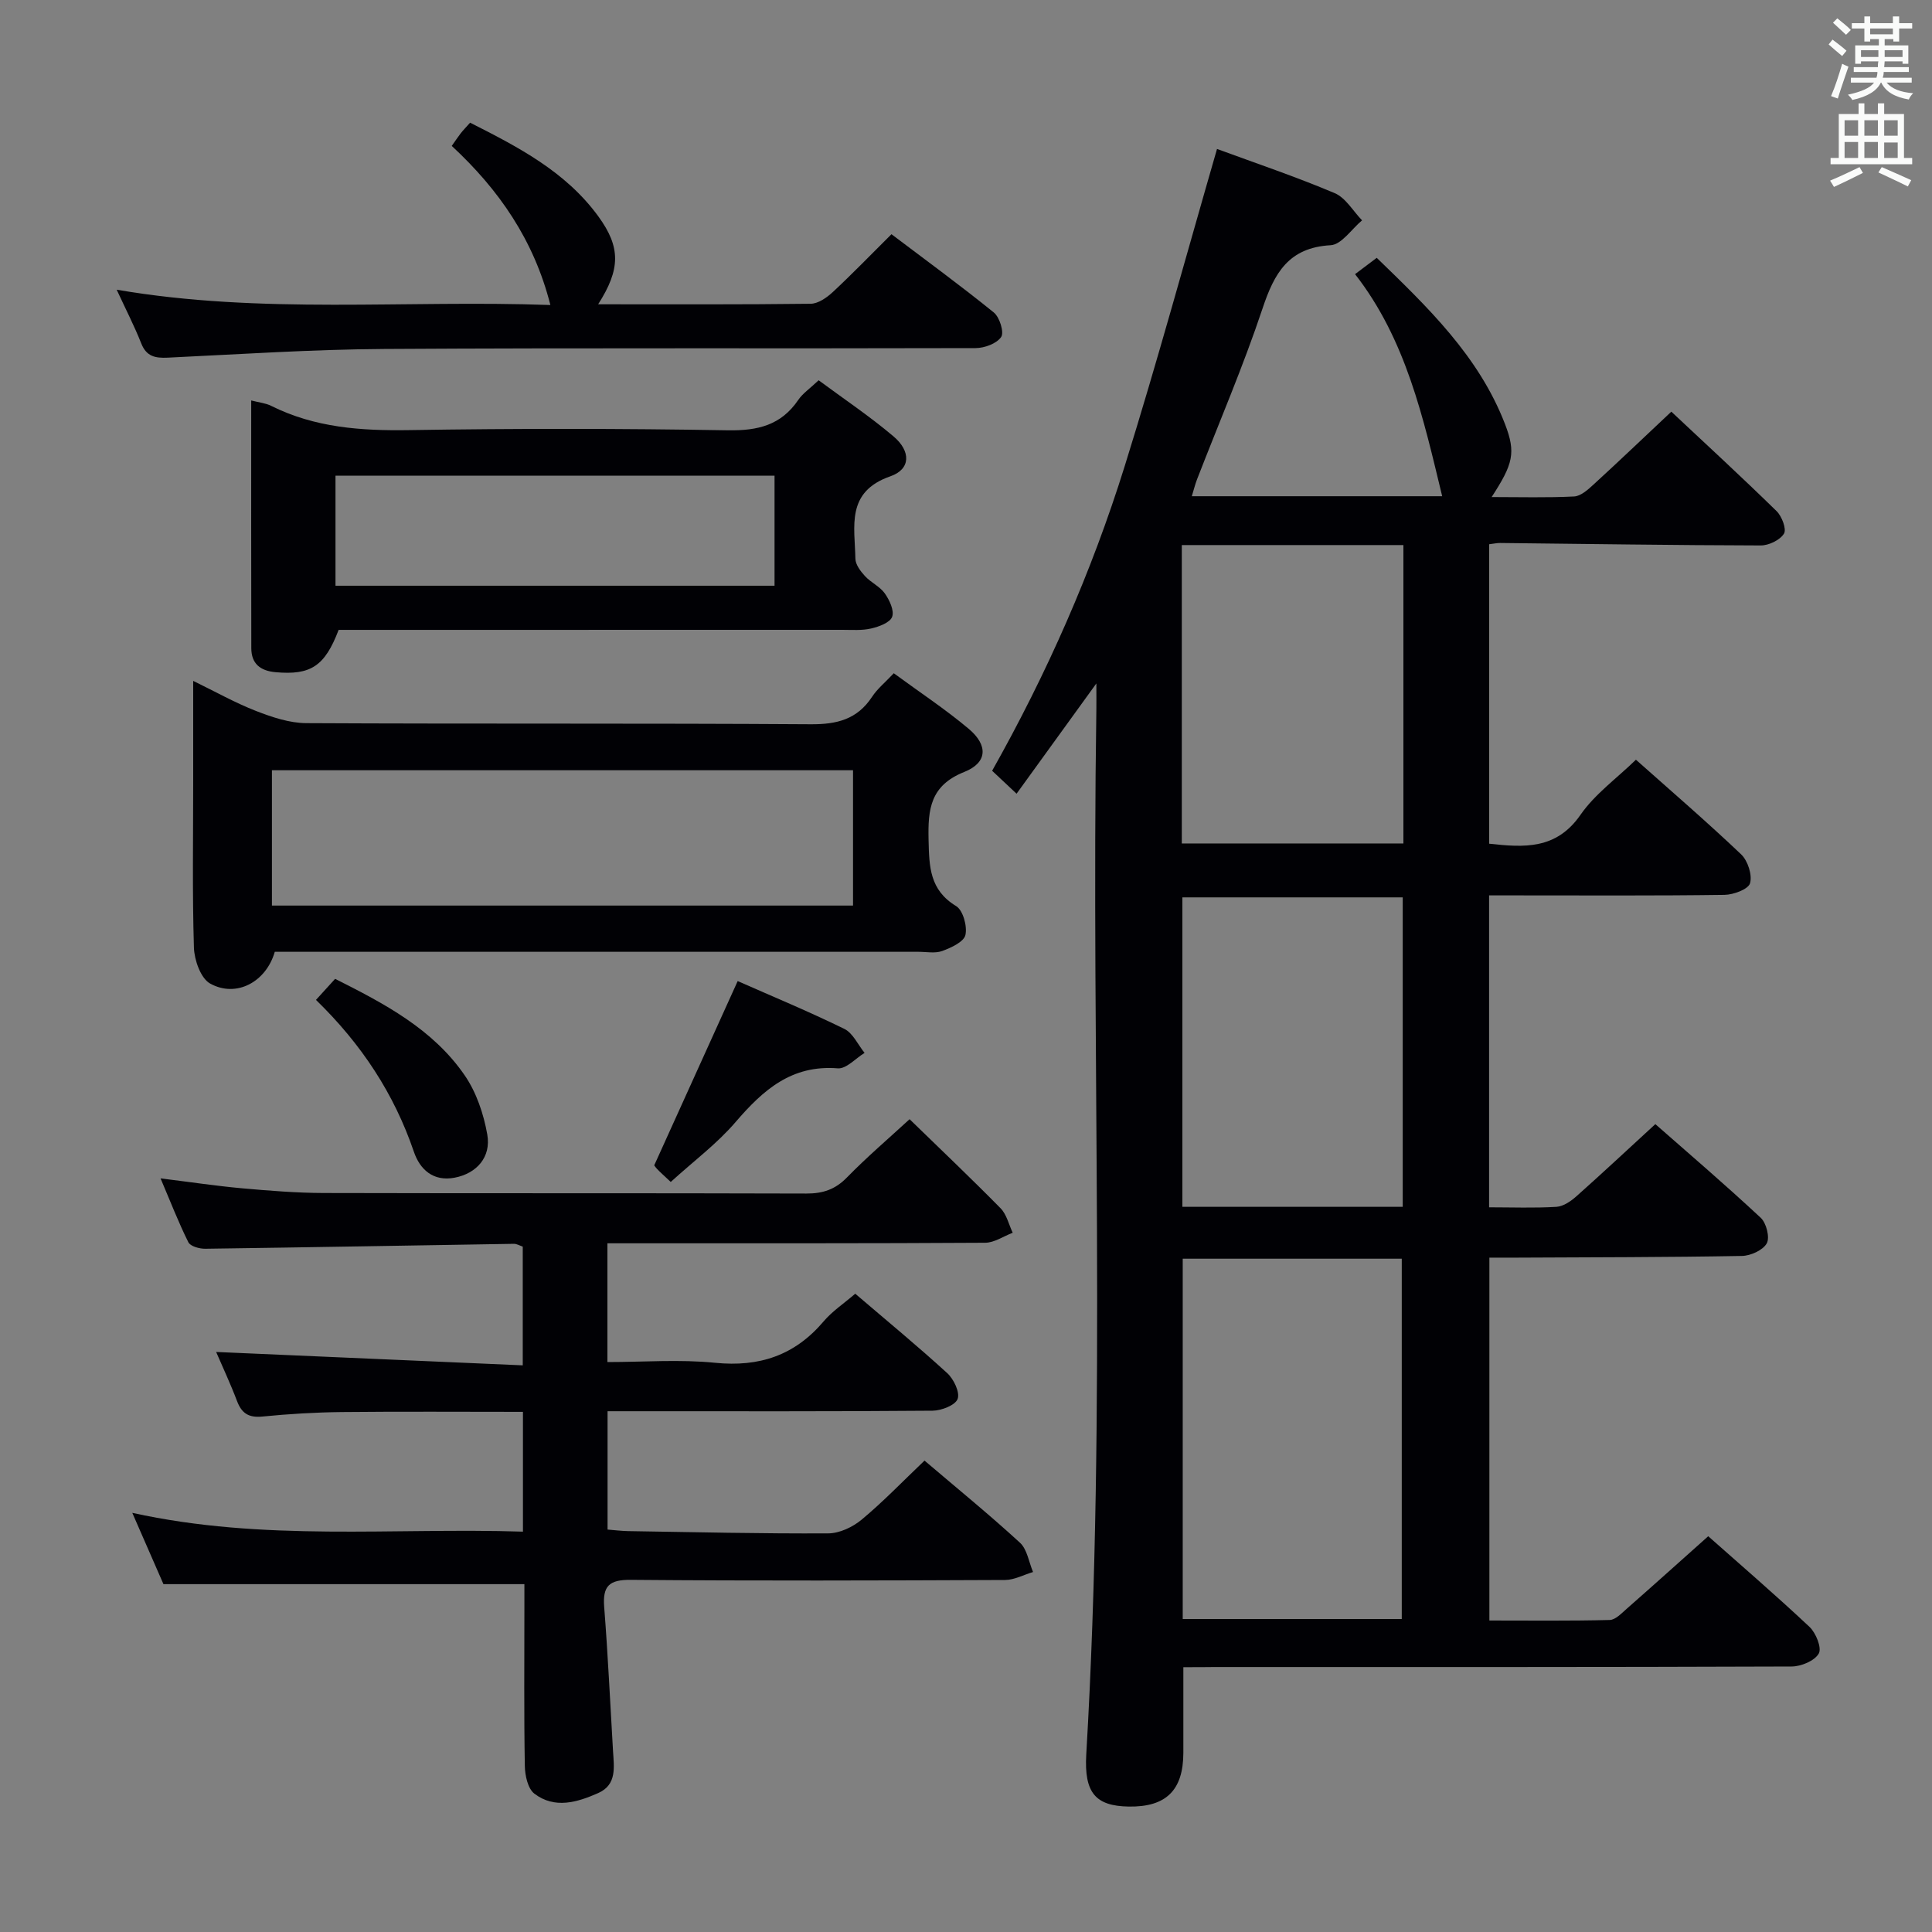 <svg enable-background="new 0 0 400 400" viewBox="0 0 400 400" xmlns="http://www.w3.org/2000/svg"><rect x="0" y="0" width="400" height="400" fill="#808080" stroke="none"/><g fill="#010105"><path d="m245 345.17c0 6.43.01 12.09 0 17.75-.02 7.75-3.59 11.24-11.33 11.11-6.82-.12-9.24-2.81-8.77-10.81 4.23-72.07.99-144.21 2.09-216.31.02-1.31 0-2.63 0-5.41-5.93 8.2-11.1 15.34-16.52 22.83-1.76-1.65-3.3-3.1-5.06-4.75 11.36-20.17 20.6-41.14 27.44-63.05 6.76-21.66 12.72-43.57 19.12-65.69 7.94 2.92 16.28 5.73 24.35 9.14 2.28.96 3.81 3.71 5.68 5.64-2.16 1.8-4.25 5.03-6.51 5.15-8.72.49-11.66 5.78-14.1 13.11-3.99 11.96-8.99 23.58-13.55 35.35-.41 1.05-.67 2.16-1.09 3.51h51.84c-3.91-16.17-7.47-32.43-18.04-45.98 1.65-1.24 2.84-2.13 4.49-3.38 10.55 10.23 21.11 20.32 26.54 34.38 2.32 6 1.69 8.3-2.75 15.15 5.88 0 11.49.16 17.06-.12 1.39-.07 2.87-1.4 4.02-2.46 5.28-4.83 10.45-9.77 16.12-15.1 6.93 6.5 14.47 13.43 21.79 20.59 1.1 1.07 2.11 3.75 1.53 4.67-.84 1.34-3.15 2.45-4.83 2.44-17.97-.04-35.94-.32-53.92-.51-.65-.01-1.29.14-2.28.26v62c7.22.79 13.89 1.26 18.91-5.99 2.97-4.28 7.46-7.5 11.47-11.4 7.24 6.44 14.67 12.84 21.78 19.59 1.38 1.32 2.34 4.26 1.85 5.98-.35 1.24-3.42 2.39-5.3 2.41-14.33.2-28.66.11-42.99.11-1.8 0-3.61 0-5.74 0v64.58c4.73 0 9.36.18 13.96-.1 1.43-.09 3-1.18 4.15-2.21 5.35-4.76 10.58-9.65 16.31-14.91 6.75 5.93 14.43 12.5 21.82 19.39 1.17 1.09 1.92 4.08 1.25 5.29-.79 1.42-3.34 2.58-5.15 2.61-15.49.28-30.98.27-46.48.35-1.8.01-3.61 0-5.8 0v75.13c8.33 0 16.63.1 24.91-.11 1.22-.03 2.5-1.43 3.59-2.38 5.51-4.84 10.96-9.74 16.81-14.96 6.2 5.5 13.72 11.97 20.95 18.75 1.34 1.25 2.6 4.37 1.94 5.53-.85 1.51-3.64 2.68-5.61 2.69-39.82.15-79.65.11-119.47.11-1.92.03-3.89.03-6.48.03zm-.13-84.57v74.6h45.35c0-25.09 0-49.79 0-74.6-15.21 0-29.84 0-45.35 0zm45.55-10.74c0-21.67 0-42.83 0-64.07-15.44 0-30.48 0-45.62 0v64.07zm.14-137.01c-15.43 0-30.6 0-45.88 0v61.78h45.88c0-20.77 0-41.17 0-61.78z"/><path d="m188.32 231.72c6.52 6.34 12.79 12.29 18.85 18.45 1.25 1.28 1.69 3.35 2.5 5.06-1.9.72-3.8 2.06-5.71 2.07-23.99.15-47.98.1-71.98.11-1.96 0-3.92 0-6.22 0v24.59c7.48 0 14.95-.59 22.29.15 9.17.92 16.5-1.53 22.47-8.57 1.79-2.11 4.19-3.7 6.55-5.73 6.52 5.58 12.93 10.85 19.04 16.44 1.35 1.23 2.66 3.97 2.16 5.34-.48 1.31-3.35 2.42-5.18 2.44-20.49.17-40.99.11-61.48.11-1.81 0-3.62 0-5.82 0v24.5c1.41.11 2.83.29 4.26.32 13.81.22 27.62.54 41.42.47 2.34-.01 5.07-1.3 6.92-2.84 4.46-3.71 8.5-7.92 13.02-12.23 6.74 5.74 13.42 11.18 19.76 17 1.5 1.38 1.84 4.01 2.71 6.07-1.93.57-3.86 1.64-5.8 1.65-25.82.11-51.65.19-77.47-.03-4.49-.04-5.86 1.26-5.52 5.62.78 9.93 1.24 19.88 1.83 29.83.2 3.34.83 6.96-3.06 8.69-4.33 1.92-9.02 3.34-13.22.13-1.36-1.04-1.95-3.77-1.98-5.74-.19-10.83-.09-21.66-.09-32.49 0-1.79 0-3.58 0-5.15-25.02 0-49.42 0-74.73 0-1.71-3.93-3.87-8.86-6.45-14.76 27.22 6 53.95 3.03 80.88 3.89 0-8.42 0-16.33 0-24.8-12.67 0-25.1-.09-37.52.04-5.48.06-10.97.39-16.42.93-2.83.28-4.29-.65-5.26-3.22-1.34-3.54-2.95-6.97-4.32-10.15 21.19.92 42.14 1.84 63.48 2.77 0-8.87 0-16.63 0-24.58-.62-.21-1.23-.58-1.83-.58-21.3.34-42.59.73-63.89 1.02-1.2.02-3.09-.5-3.51-1.34-2.05-4.11-3.71-8.42-5.76-13.23 6.08.75 11.44 1.56 16.83 2.05 5.63.5 11.28.96 16.92.98 33.32.09 66.65 0 99.97.11 3.41.01 5.96-.84 8.38-3.32 4.1-4.2 8.54-7.99 12.98-12.07z"/><path d="m185.05 139.39c5.45 4 10.73 7.48 15.53 11.52 4.02 3.39 3.88 6.99-.93 8.91-7.05 2.81-7.55 7.7-7.4 14.06.13 5.54.2 10.38 5.7 13.71 1.43.87 2.34 4.16 1.93 5.99-.33 1.43-2.95 2.63-4.79 3.31-1.47.54-3.29.17-4.95.17-42.46 0-84.92 0-127.39 0-1.98 0-3.97 0-5.86 0-1.8 6.26-7.98 9.58-13.39 6.57-1.94-1.08-3.27-4.85-3.35-7.44-.35-11.47-.15-22.97-.15-34.46 0-6.66 0-13.31 0-20.76 4.59 2.23 8.69 4.55 13.04 6.24 3.3 1.28 6.9 2.49 10.37 2.51 34.8.18 69.6 0 104.41.23 5.44.04 9.65-1 12.73-5.68 1.07-1.64 2.66-2.93 4.5-4.88zm-128.75 48.1h120.31c0-9.56 0-18.78 0-28.02-40.31 0-80.3 0-120.31 0z"/><path d="m52.01 82.91c1.66.43 3.01.55 4.14 1.12 9.05 4.52 18.63 5.18 28.59 5.02 21.99-.35 44-.34 65.99.04 6.18.1 10.99-1.06 14.54-6.29.91-1.34 2.37-2.32 4.22-4.07 5.01 3.72 10.49 7.38 15.49 11.61 3.66 3.09 3.58 6.81-.63 8.27-9.27 3.22-7.37 10.39-7.25 17.06.02 1.23 1.07 2.61 1.99 3.61 1.22 1.33 3.08 2.14 4.1 3.58.97 1.37 1.99 3.55 1.52 4.84-.43 1.2-2.72 2.05-4.34 2.42-1.91.45-3.97.28-5.97.28-32.83.01-65.66.01-98.49.01-1.98 0-3.96 0-5.8 0-2.87 7.56-5.82 9.41-13.06 8.76-3.17-.28-5.02-1.77-5.02-4.98-.04-16.97-.02-33.94-.02-51.28zm17.45 38.36h90.9c0-7.84 0-15.34 0-22.78-30.52 0-60.57 0-90.9 0z"/><path d="m123.84 63c15.11 0 29.55.07 44-.11 1.55-.02 3.33-1.26 4.57-2.41 4.01-3.73 7.82-7.68 12.16-11.99 7.06 5.34 14.27 10.6 21.19 16.21 1.21.98 2.17 4.11 1.52 5.07-.93 1.37-3.46 2.3-5.3 2.3-40.81.12-81.61-.07-122.42.18-14.95.09-29.89 1.09-44.83 1.8-2.61.12-4.42-.24-5.49-2.96-1.4-3.54-3.15-6.94-5.08-11.11 30.03 5.15 59.74 2.09 89.79 3.17-3.39-13.39-10.6-23.84-20.42-32.94.72-1.01 1.24-1.81 1.82-2.56.5-.65 1.08-1.24 1.98-2.25 9.94 5.03 19.78 10.11 26.55 19.4 4.64 6.37 4.62 10.91-.04 18.2z"/><path d="m138.87 244.71c-1.41-1.33-2.16-1.98-2.84-2.7-.44-.47-.77-1.03-.57-.76 5.85-12.92 11.45-25.28 17.27-38.13 7.08 3.13 14.69 6.28 22.08 9.9 1.78.87 2.81 3.27 4.19 4.97-1.85 1.13-3.79 3.34-5.54 3.2-9.56-.77-15.46 4.48-21.15 11.1-3.85 4.5-8.72 8.12-13.44 12.42z"/><path d="m65.42 207.02c1.54-1.69 2.64-2.9 3.96-4.36 10.19 5.12 20.22 10.38 26.81 19.95 2.44 3.53 3.95 8.03 4.7 12.3.82 4.69-2.24 8.06-6.78 8.92-4.4.83-7.16-1.67-8.42-5.37-4.1-12.02-10.85-22.29-20.27-31.44z"/></g><path d="m378.6 9.2.8-1c.9.7 1.9 1.4 2.9 2.3l-.9 1.1c-1.1-.9-2-1.7-2.8-2.4zm.5 10.7c.9-2.1 1.6-4.3 2.3-6.7.4.2.8.4 1.3.6-.7 2.1-1.5 4.3-2.2 6.6zm.4-15.2.9-.9c1 .8 2 1.6 2.8 2.4l-1 1c-1-.9-1.9-1.8-2.7-2.5zm12.5-1.3h1.2v1.4h2.7v1.1h-2.7v2.7h-1.2v-.5h-1.8v1.3h4.9v3.8h-1.2v-.5h-3.7c0 .4-.1.9-.1 1.2h5.1v1h-5.2c0 .5-.1.9-.2 1.2h6v1h-5.2c1.1 1.3 2.9 2 5.5 2.2-.4.4-.7.8-.9 1.3-2.9-.5-4.8-1.6-5.7-3.5h-.1c-.8 1.7-2.7 2.9-5.9 3.6-.2-.4-.6-.8-.9-1.1 2.8-.6 4.6-1.4 5.4-2.5h-4.8v-1h5.3c.1-.3.2-.7.2-1.2h-4.9v-1h5c0-.4 0-.8.1-1.2h-3.6v.5h-1.2v-3.8h4.9v-1.3h-1.8v.5h-1.2v-2.7h-2.6v-1.1h2.6v-1.4h1.2v1.4h4.7v-1.4zm-6.7 8.4h3.6c0-.4 0-.9 0-1.4h-3.6zm1.9-4.7h4.7v-1.2h-4.7zm6.7 3.3h-3.7v1.4h3.7z" fill="#fafbfa"/><path d="m384.7 21.4h1.3v2.2h2.8v-2.2h1.3v2.2h4.1v9.1h1.7v1.3h-16.9v-1.3h1.7v-9.1h4.1v-2.2zm.3 13.2.7 1.2c-1.8.9-3.8 1.9-6 2.9-.2-.4-.5-.8-.8-1.3 2.4-1 4.4-2 6.1-2.8zm-3.1-6.5h2.8v-3.2h-2.8zm0 4.6h2.8v-3.3h-2.8zm4.1-4.6h2.8v-3.2h-2.8zm0 4.6h2.8v-3.3h-2.8zm3.6 1.9c2.1.9 4.1 1.8 6.1 2.7l-.7 1.3c-2.2-1.1-4.2-2-6.1-2.9zm3.3-9.7h-2.8v3.2h2.8zm-2.8 7.8h2.8v-3.2h-2.8z" fill="#fafbfa"/></svg>